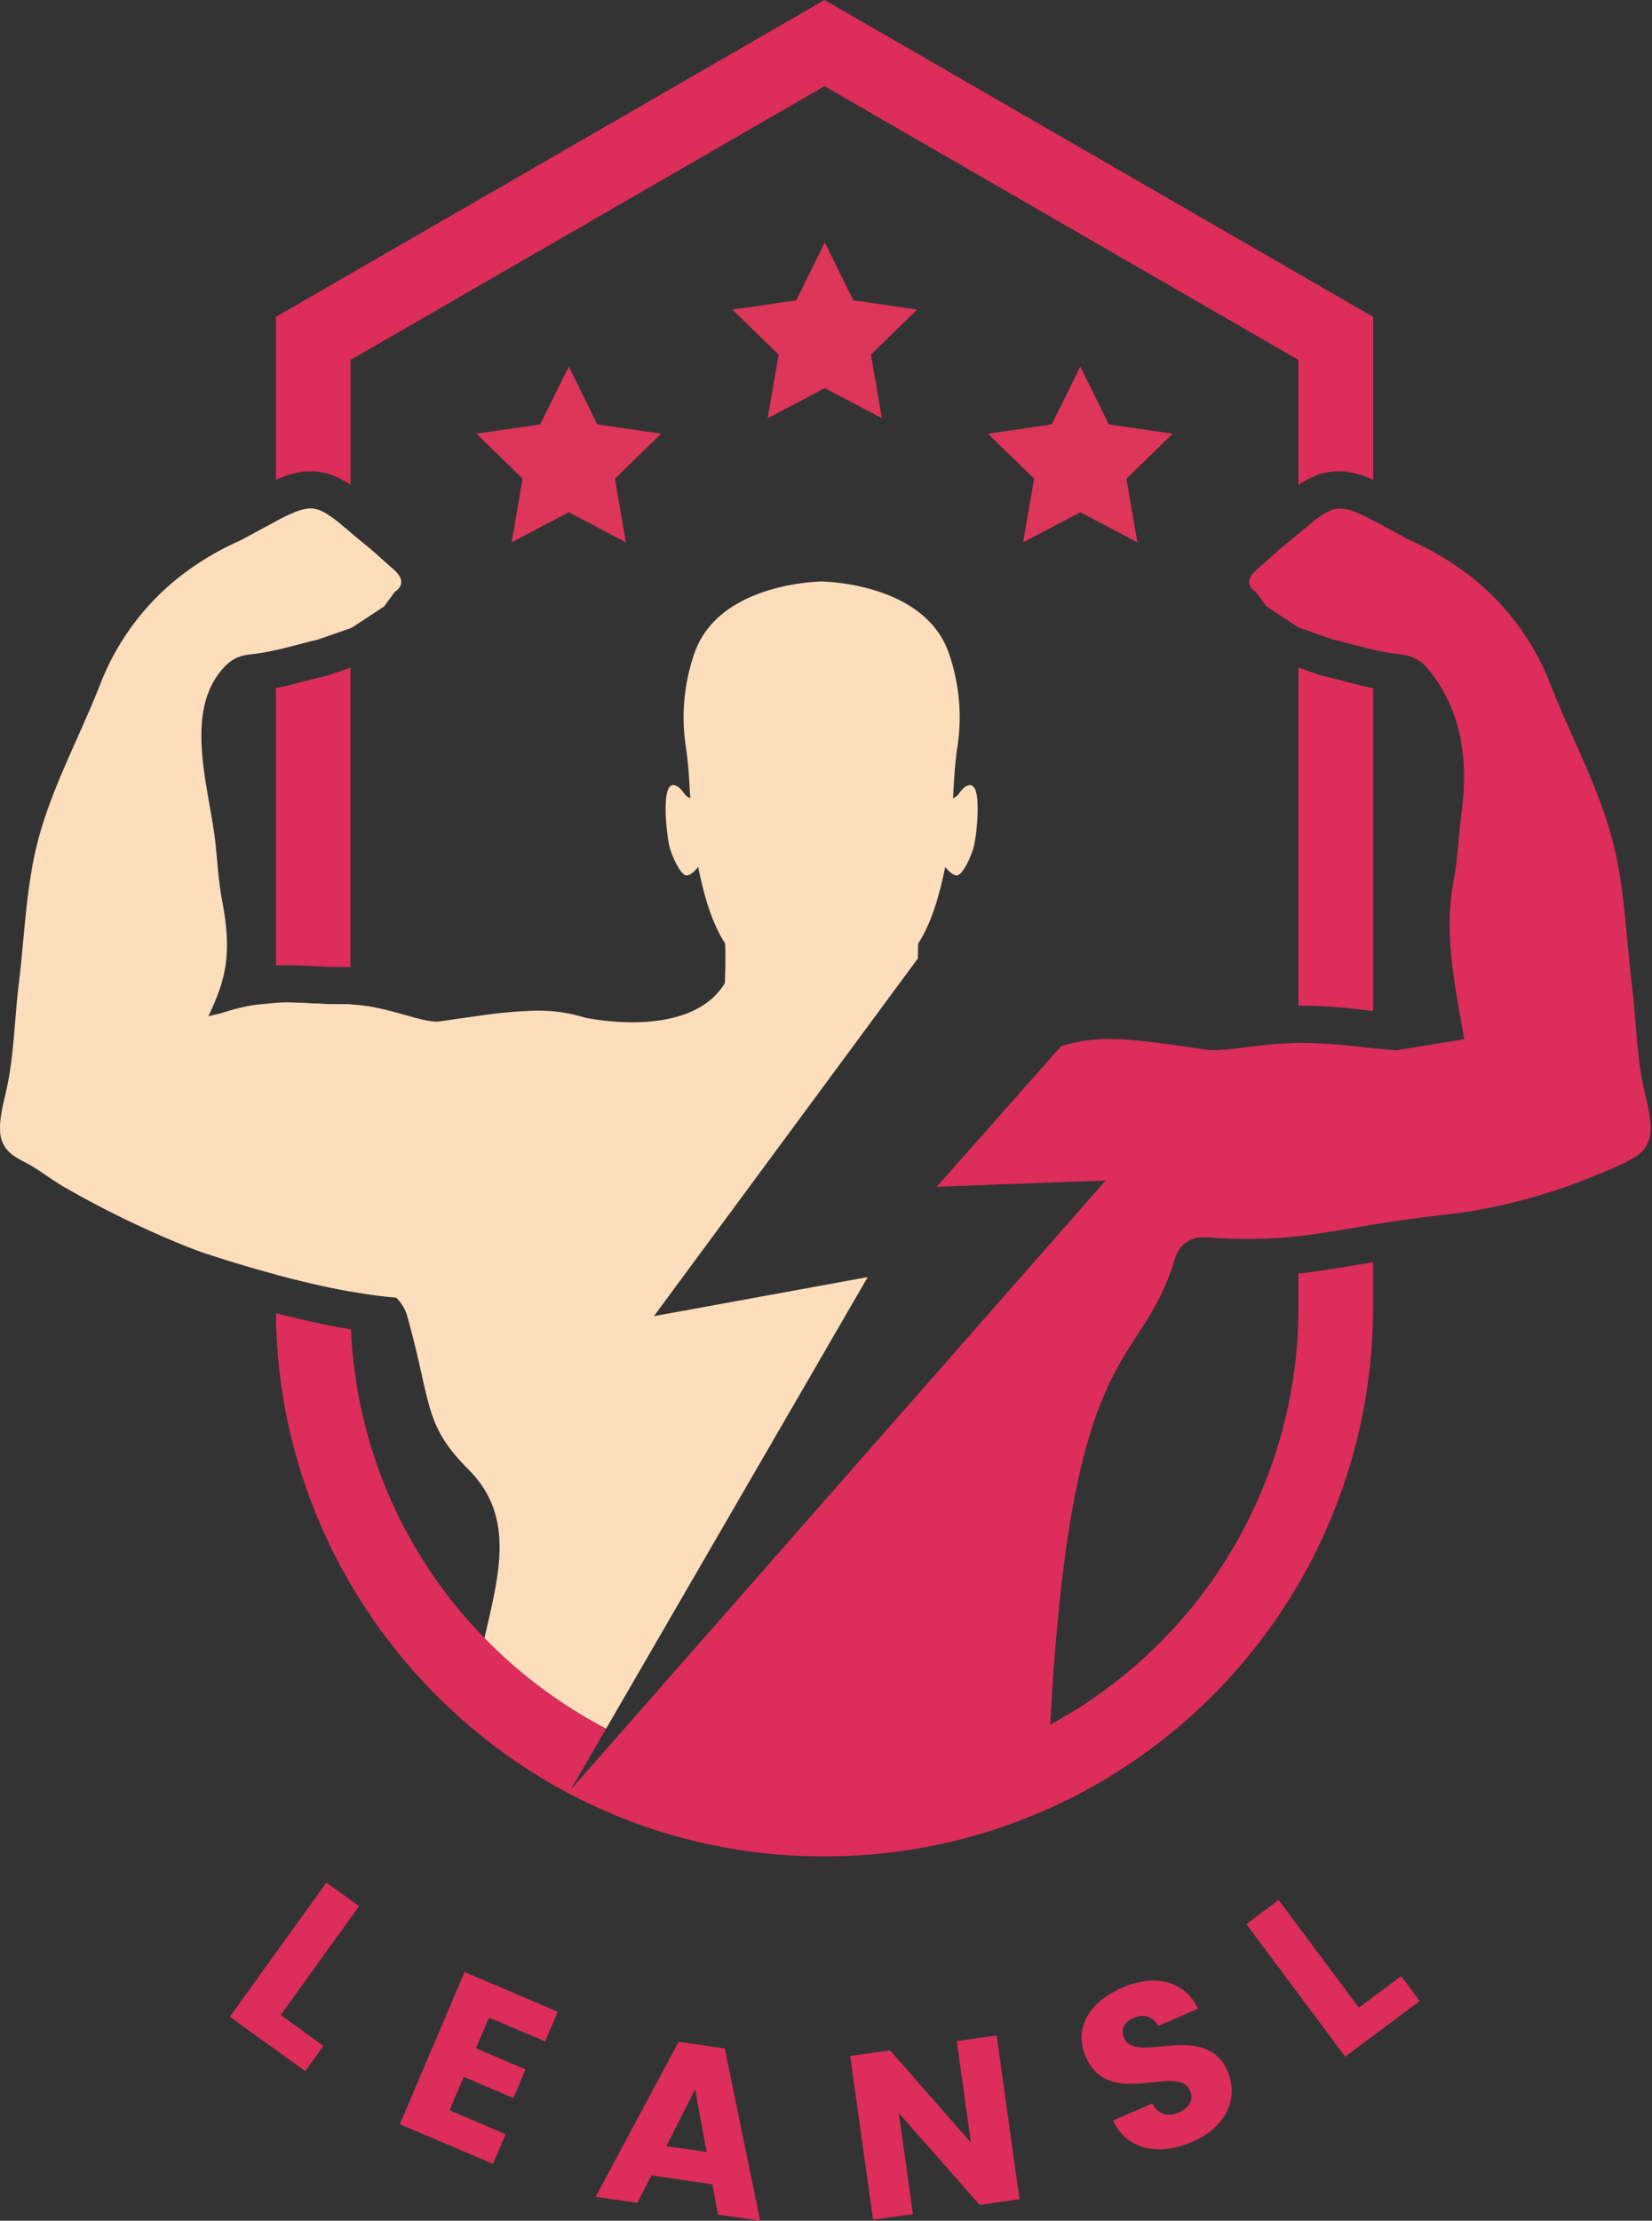 <svg xmlns="http://www.w3.org/2000/svg" xmlns:xlink="http://www.w3.org/1999/xlink" width="575.217" height="772.999" viewBox="0 0 575.217 772.999">
  <rect x="0" y="0" width="575.217" height="772.999" fill="#333333" stroke="none"/>
  <defs>
    <linearGradient id="linear-gradient" x1="6.895" y1="5.852" x2="6.943" y2="5.825" gradientUnits="objectBoundingBox">
      <stop offset="0" stop-color="#dd2d5b"/>
      <stop offset="1" stop-color="#272740"/>
    </linearGradient>
  </defs>
  <g id="Group_3812" data-name="Group 3812" transform="translate(-5821.205 6612.499)">
    <path id="Path_6281" data-name="Path 6281" d="M320.866,470.311h-.479c-.463.008-.909.008-1.34.008-5.187,0-9.88-.35-14.255-.52-.73-.032-1.453-.057-2.159-.073s-1.421-.024-2.11-.024c-1.283,0-2.533.033-3.767.114v94.578c9.367,2.508,18.094,4.5,25.977,5.893V470.352C322.117,470.327,321.491,470.311,320.866,470.311Z" transform="translate(5620.524 -6733.238)" fill="#fff"/>
    <path id="Path_6282" data-name="Path 6282" d="M321.678,283.393c-.374-.309-.739-.609-1.088-.9-.178-.146-.341-.292-.519-.43s-.333-.276-.5-.414a40.355,40.355,0,0,0-6.129-4.391c-.325-.171-.635-.317-.95-.455a8.98,8.98,0,0,0-3.718-.82,8.846,8.846,0,0,0-1.218.082c-.285.032-.568.081-.86.138a16.184,16.184,0,0,0-1.828.487c-.333.113-.658.225-.99.354a65.858,65.858,0,0,0-7.127,3.373V325.2c4.628-1.055,9.375-2.443,14.548-3.653l11.429-3.987V284.271C322.376,283.969,322.015,283.677,321.678,283.393Z" transform="translate(5620.525 -6711.443)" fill="#fff"/>
    <path id="Path_6283" data-name="Path 6283" d="M315.581,340.828l-.65.228-.674.154c-2.37.553-4.724,1.169-7,1.762-2.492.649-5.059,1.322-7.632,1.907-1,.226-1.953.429-2.874.621v96.534c1.193-.066,2.427-.1,3.766-.1q1.193,0,2.411.024c.787.023,1.591.049,2.4.08,1.365.057,2.752.13,4.18.2,3.069.154,6.242.317,9.529.317h.171c.3,0,.621,0,.949-.008h.7c.584,0,1.2.008,1.864.032V338.336Z" transform="translate(5620.526 -6718.458)" fill="#dd2d5b"/>
    <path id="Path_6284" data-name="Path 6284" d="M713.472,342.988c-2.3-.6-4.677-1.218-7.062-1.775l-.682-.153-.658-.228-7.126-2.492v117.68h1.177a188.064,188.064,0,0,1,20.7,1.38c1.291.137,2.646.283,4.1.438V345.5c-.925-.178-1.883-.39-2.89-.621C718.488,344.3,715.939,343.629,713.472,342.988Z" transform="translate(5575.385 -6718.46)" fill="#dd2d5b"/>
    <path id="Path_6285" data-name="Path 6285" d="M487.772,76.5,296.757,186.787V243.5c.852-.382,1.686-.722,2.508-1.031.528-.21,1.007-.374,1.413-.511l.114-.041.122-.04a28.865,28.865,0,0,1,3.3-.861c.621-.122,1.177-.21,1.729-.276a21.794,21.794,0,0,1,11.778,1.729c.609.266,1.186.544,1.762.844l.024.017.025.008a35.031,35.031,0,0,1,3.207,1.952v-43.5L487.772,106.5,652.8,201.785V245.3a31.93,31.93,0,0,1,3.2-1.952c.609-.325,1.226-.621,1.875-.9a21.992,21.992,0,0,1,8.889-1.9,22.357,22.357,0,0,1,2.874.186c.576.065,1.169.162,1.794.292a27.367,27.367,0,0,1,3.426.926c.479.154.958.325,1.47.528.681.259,1.4.552,2.118.86l.057.024.049.025.227.106V186.78Z" transform="translate(5620.524 -6689)" fill="url(#linear-gradient)"/>
    <path id="Union_15" data-name="Union 15" d="M73.954,429.1q-2.7-2.1-5.343-4.322A192.63,192.63,0,0,1,20.1,363.549,188.94,188.94,0,0,1,0,280.064c8.538,2.2,16.507,3.967,23.7,5.245.816.142,1.624.293,2.431.417a163.694,163.694,0,0,0,35.872,95.449q4.979,6.217,10.606,11.972a166.7,166.7,0,0,0,17.27,15.434A162.945,162.945,0,0,0,114.956,424.7l-12.283,21.185,16.667-18.975L288.868,233.915,230.1,236.044l43.283-48.918c1.562-.479,3.15-.9,4.748-1.269.959-.2,1.908-.391,2.867-.542a54.915,54.915,0,0,1,9.026-.692,109.093,109.093,0,0,1,11.04.657c.648.062,1.3.133,1.97.2.328.045.665.08,1.012.125.683.08,1.393.16,2.094.248.355.054.728.1,1.091.142.719.089,1.465.195,2.236.293,1.908.248,3.932.532,6.07.834.861.133,1.74.248,2.645.382,1.793.257,3.684.523,5.645.816a18.284,18.284,0,0,0,2.787.186c1.3,0,2.752-.089,4.322-.221.533-.062,1.066-.107,1.615-.169.267-.026.559-.053.852-.1.568-.062,1.136-.115,1.722-.195l1.8-.213c1.846-.231,3.79-.462,5.8-.7.674-.061,1.358-.141,2.05-.212s1.384-.133,2.1-.2c1.056-.1,2.13-.186,3.212-.257.719-.036,1.455-.08,2.192-.116s1.482-.061,2.228-.08c.684-.018,1.367-.035,2.068-.035h1c11.031.151,15.877.976,24.974,1.891,2.209.212,4.659.435,7.517.657l1.2-.186,22.471-3.648h.026c-3.159-18.327-7.3-36.52-3.692-55.335,1.411-7.357,1.633-14.945,2.618-22.4,2.37-17.732,1-34.576-10.269-49.584-3.008-3.994-5.892-6.168-11.155-6.692-.027,0-.062-.009-.1-.009a70.681,70.681,0,0,1-8.617-1.482c-4.633-1.056-9.381-2.44-14.564-3.647l-11.413-3.994-.568-.2-11.12-7.321-3.745-5.077c-3.212-2.174-2.947-5,.675-8.014,2.982-2.5,5.75-5.272,8.768-7.73,2.281-1.837,4.251-3.488,5.991-4.943.364-.293.719-.594,1.066-.887.745-.621,1.447-1.2,2.112-1.74a38.751,38.751,0,0,1,6.124-4.393,10.188,10.188,0,0,1,.95-.452,8.894,8.894,0,0,1,5-.737,6.313,6.313,0,0,1,.8.133,15.167,15.167,0,0,1,1.953.533c.284.089.577.195.87.311.506.195,1.047.408,1.606.657.363.16.763.328,1.153.514,1.3.613,2.733,1.331,4.349,2.184.372.186.754.39,1.145.6.506.276,1.056.568,1.606.87,1.686.9,3.532,1.9,5.582,3,.133.07.248.141.382.2,1.455.772,2.893,1.642,4.393,2.316a99.884,99.884,0,0,1,20.6,12.434,88.038,88.038,0,0,1,27.671,37.789c6.923,17.519,16.055,34.381,21.042,52.406,4.6,16.516,5.023,34.266,7.136,51.492,1.553,12.86,1.633,26,4.659,38.5,1.3,5.28,2.033,9.354,1.828,12.629a10.409,10.409,0,0,1-3.94,8,4.931,4.931,0,0,1-.684.533,34.68,34.68,0,0,1-4.162,2.4.822.822,0,0,0-.24.141c-3.657,1.776-8.378,3.693-14.209,6.062a201.98,201.98,0,0,1-39.315,10.783c-2.645.435-5.183.8-7.6,1.066-5.884.639-11.111,1.3-15.833,1.978-.453.062-.906.133-1.349.2-.4.054-.8.106-1.181.169-2.653.4-5.148.79-7.544,1.172-.585.089-1.171.186-1.748.284-.728.116-1.447.24-2.147.355-1.447.248-2.875.488-4.26.719-.621.1-1.242.2-1.846.311-.985.16-1.952.328-2.911.488-.63.106-1.269.212-1.9.311-3.789.6-7.428,1.153-11.156,1.579-3.1.347-6.256.621-9.585.8-.665.036-1.331.062-2,.089-.7.026-1.42.053-2.129.07s-1.42.027-2.157.045-1.465.018-2.219.018c-4.464,0-9.354-.169-14.9-.559h-.061c-.276-.009-.533-.026-.8-.026a9.993,9.993,0,0,0-9.6,7.109c-12.149,40.928-36.2,25.15-43.515,162.526q6.653-3.6,12.924-7.776a165.059,165.059,0,0,0,73.492-137.364V266.281c.479-.054.968-.1,1.456-.16,4.331-.5,8.36-1.118,11.741-1.66.648-.1,1.3-.212,1.961-.319.586-.1,1.181-.195,1.757-.292l1.172-.2.054-.009.044-.009c.533-.089,1.083-.2,1.642-.266l.08-.018.08-.018,1.384-.231c.95-.16,1.9-.319,2.867-.479l.692-.115c.337-.062.692-.125,1.047-.177v15.815a191.1,191.1,0,0,1-113.873,174.8c-1.118.488-2.245.976-3.372,1.447A189.953,189.953,0,0,1,191,469.151h-.673A189.128,189.128,0,0,1,73.954,429.1ZM191,443.175h.542q-3.922,0-7.855-.138Q187.338,443.187,191,443.175Z" transform="translate(5917.291 -6435.472)" stroke="rgba(0,0,0,0)" stroke-miterlimit="10" stroke-width="1" fill="url(#linear-gradient)"/>
    <path id="Path_7753" data-name="Path 7753" d="M527.483,393.937c-.053.213-.125.444-.2.666-.275.87-.639,1.863-1.065,2.858-.089.213-.2.435-.284.648-.124.275-.24.541-.382.807-.994,2.041-2.165,3.9-3.213,4.518a1.434,1.434,0,0,1-.328.168,1.157,1.157,0,0,1-.391.062h-.08c-1.5-.106-3.16-1.961-3.914-2.955-1.846,8.857-4.438,18.984-9.434,26.687-.044,1.722-.089,3.453-.089,5.165L416.184,557.083l74.451-13.6L399.544,700.66a167.852,167.852,0,0,1-42.351-31.541c4.952-21.921,10.916-42.182-5.591-58.689-15.682-15.682-12.718-22.613-21.175-52.876a14.311,14.311,0,0,0-3.994-6.913c-4.774-.39-10.1-1.109-15.877-2.148-7.881-1.393-16.614-3.381-25.977-5.893q-4.273-1.145-8.733-2.432-7.069-2.063-14.519-4.482c-2.787-.9-5.99-2.085-9.452-3.488A348.338,348.338,0,0,1,210.9,512.177c-5.414-3.222-9.7-6.683-13.339-8.458a.766.766,0,0,0-.222-.151,30.781,30.781,0,0,1-4.171-2.4,5.071,5.071,0,0,1-.683-.532,10.362,10.362,0,0,1-3.949-8c-.222-3.284.55-7.349,1.8-12.612,3.044-12.5,3.133-25.648,4.686-38.5,2.112-17.226,2.538-34.967,7.1-51.491,5.005-18.034,14.164-34.887,21.078-52.406a88.071,88.071,0,0,1,27.672-37.8A99.27,99.27,0,0,1,271.444,287.4c1.536-.675,2.955-1.536,4.4-2.308.142-.071.266-.133.408-.213q3.061-1.651,5.573-3c.568-.3,1.1-.595,1.615-.87.382-.2.763-.408,1.127-.594a67.993,67.993,0,0,1,7.135-3.373c.329-.124.657-.239.985-.355a18.449,18.449,0,0,1,1.828-.488c.293-.053.577-.107.861-.133a9.229,9.229,0,0,1,1.216-.08,8.939,8.939,0,0,1,3.719.817c.319.142.621.284.95.453a40.887,40.887,0,0,1,6.133,4.393c.16.142.32.266.488.417s.346.284.524.426q.519.439,1.092.905c.337.284.692.577,1.047.879,1.748,1.446,3.71,3.106,6,4.952,3.017,2.449,5.8,5.218,8.777,7.721,3.577,3.018,3.887,5.84.639,8.014l-3.718,5.076-11.138,7.331-.559.2-11.431,3.985c-5.165,1.207-9.913,2.6-14.546,3.648a68.665,68.665,0,0,1-8.608,1.482.531.531,0,0,0-.115.018c-5.263.524-8.156,2.689-11.138,6.683-11.289,15.016-3.861,38.845-1.5,56.586.985,7.455,1.189,15.034,2.627,22.391,3.577,18.815,1.252,27.592-4.775,40.319l4.508-1.074a78.681,78.681,0,0,1,10.277-2.662c1.952-.337,3.63-.417,6.922-.773.586-.071,1.189-.115,1.8-.151,1.234-.08,2.485-.106,3.763-.106.692,0,1.393,0,2.112.018s1.429.044,2.157.071c4.375.178,9.07.524,14.253.524.435,0,.879,0,1.34-.009h.479c.621,0,1.251.018,1.864.044a59.482,59.482,0,0,1,9.94,1.349c.754.169,1.5.337,2.228.506,1.456.355,2.875.728,4.242,1.1,5.476,1.509,10.17,3.018,13.579,3.018a7.823,7.823,0,0,0,1.367-.1c.488-.071.985-.142,1.455-.213.958-.133,1.908-.266,2.822-.408s1.81-.266,2.7-.391c1.313-.187,2.583-.364,3.807-.541.816-.115,1.624-.231,2.4-.328a158.212,158.212,0,0,1,20.59-1.819c1.5,0,2.928.044,4.313.151,1.047.071,2.059.169,3.08.3a54.5,54.5,0,0,1,7.038,1.385c.675.187,1.358.382,2.059.595.639.124,1.526.293,2.618.461.266.045.55.1.843.133.142.027.293.053.453.071.3.045.621.089.949.133.825.106,1.713.222,2.654.32.373.044.772.079,1.162.124s.8.071,1.2.1c.417.036.834.062,1.269.089l.879.053,1.047.053c1.118.044,2.281.08,3.461.08a65.154,65.154,0,0,0,9.922-.728c1.118-.169,2.236-.382,3.355-.63.364-.08.737-.177,1.1-.266s.728-.186,1.1-.293c.728-.213,1.455-.435,2.166-.674s1.42-.515,2.121-.8a30.631,30.631,0,0,0,3.035-1.455c.656-.355,1.3-.746,1.926-1.163a22.914,22.914,0,0,0,2.7-2.015,23.288,23.288,0,0,0,4.526-5.209c.08-.107.142-.213.222-.337.248-4.225.248-9.053.142-13.818-5.014-7.7-7.588-17.794-9.416-26.678-.8.985-2.458,2.849-3.923,2.955h-.089a1.155,1.155,0,0,1-.382-.071,2,2,0,0,1-.417-.2c-1.109-.728-2.343-2.733-3.346-4.881-.133-.266-.248-.533-.364-.808a30.4,30.4,0,0,1-1.18-3.1c-.071-.23-.133-.461-.2-.665-.932-3.417-2.2-15.2-.781-19.6.488-1.57,1.243-2.139,2.041-2.139,1.438,0,3.053,1.828,3.763,2.92a5.991,5.991,0,0,0,2.112,1.713c-.3-5.8-.586-11.608-1.438-17.359a68.182,68.182,0,0,1,2.938-33.254c8.147-23.137,39.848-24.743,44.25-24.885h.026c4.393.142,36.121,1.748,44.25,24.885a67.859,67.859,0,0,1,2.929,33.254c-.843,5.751-1.127,11.555-1.438,17.359a5.592,5.592,0,0,0,2.112-1.713c.1-.124.2-.284.32-.444s.24-.319.373-.47.275-.32.426-.488a4.2,4.2,0,0,1,2.636-1.517,1.835,1.835,0,0,1,.3.035,1.593,1.593,0,0,1,.275.08h.009a1.7,1.7,0,0,1,.275.159,3.339,3.339,0,0,1,1.2,1.864C529.684,378.743,528.451,390.529,527.483,393.937Z" transform="translate(5632.708 -6711.446)" fill="#fcddbc"/>
    <g id="Group_1158" data-name="Group 1158" transform="translate(6076.227 -6528.099)">
      <g id="Group_1153" data-name="Group 1153" transform="translate(0 0)">
        <path id="Path_6272" data-name="Path 6272" d="M524.088,210.63l3.807,22.136-19.875-10.453-19.888,10.452,3.807-22.135-16.085-15.661,22.216-3.23L508.02,171.6l9.936,20.137,22.215,3.23Z" transform="translate(-475.853 -171.602)" fill="#de355a"/>
      </g>
    </g>
    <g id="Group_1159" data-name="Group 1159" transform="translate(5987.085 -6484.905)">
      <g id="Group_1155" data-name="Group 1155" transform="translate(0 0)">
        <path id="Path_6273" data-name="Path 6273" d="M423.644,259.3l3.807,22.136-19.875-10.453-19.887,10.451,3.806-22.136L375.41,243.64l22.217-3.23,9.95-20.137,9.94,20.137,22.214,3.23Z" transform="translate(-375.41 -220.273)" fill="#de355a"/>
      </g>
    </g>
    <g id="Group_1160" data-name="Group 1160" transform="translate(6165.187 -6484.905)">
      <g id="Group_1157" data-name="Group 1157" transform="translate(0 0)">
        <path id="Path_6274" data-name="Path 6274" d="M624.331,259.3l3.806,22.136-19.875-10.453-19.889,10.451,3.806-22.136L576.095,243.64l22.217-3.23,9.951-20.137,9.94,20.137,22.215,3.23Z" transform="translate(-576.095 -220.273)" fill="#de355a"/>
      </g>
    </g>
    <g id="Group_1161" data-name="Group 1161" transform="translate(5901.227 -5957.205)">
      <path id="Path_6275" data-name="Path 6275" d="M323.678,823.064,296.37,860.985l14.9,10.732-6.324,8.786L278.67,861.576l33.635-46.7Z" transform="translate(-278.67 -814.874)" fill="#dd2d5b"/>
      <path id="Path_6276" data-name="Path 6276" d="M395.957,874.11l-19.538-8.322L371.857,876.5l17.275,7.357-4.241,9.958-17.275-7.359-4.949,11.618L382.2,906.4l-4.4,10.334-32.436-13.816,22.556-52.954,32.437,13.816Z" transform="translate(-286.174 -818.822)" fill="#dd2d5b"/>
      <path id="Path_6277" data-name="Path 6277" d="M462.86,926.913,441.6,923.825l-4.87,9.565-14.523-2.112,28.886-53.96,16.064,2.335,12.329,59.95L464.8,937.469Zm-6.041-33.1-10.008,19.837,14.036,2.041Z" transform="translate(-294.82 -821.899)" fill="#dd2d5b"/>
      <path id="Path_6278" data-name="Path 6278" d="M573.061,874.85l7.956,57.007L567.131,933.8,539,901.874l4.907,35.163-13.887,1.938-7.955-57.006,13.886-1.938L564.1,912.113l-4.93-35.322Z" transform="translate(-306.055 -821.622)" fill="#dd2d5b"/>
      <path id="Path_6279" data-name="Path 6279" d="M651.455,909.417c-11.36,4.924-22.681,3.131-27.69-7.388l13.691-5.935c2.137,3.9,5.542,4.746,9.154,3.181,3.761-1.631,5.352-4.554,4.016-7.638-4.24-9.781-28.361,6.934-36.331-11.863-4.337-10,1.449-19.125,12.506-23.921,11.509-4.99,21.735-2.633,26.632,7.219l-13.916,6.035c-1.694-3.284-4.98-4.274-8.474-2.85-3.116,1.262-4.763,3.853-3.328,7.163,3.979,9.177,28.288-6.276,35.952,11.4C667.516,893.7,663.793,904.068,651.455,909.417Z" transform="translate(-316.27 -819.2)" fill="#dd2d5b"/>
      <path id="Path_6280" data-name="Path 6280" d="M688.733,821.714l27.93,37.47,14.724-10.978,6.467,8.678L711.891,876.24l-34.4-46.149Z" transform="translate(-323.544 -815.643)" fill="#dd2d5b"/>
    </g>
  </g>
</svg>
